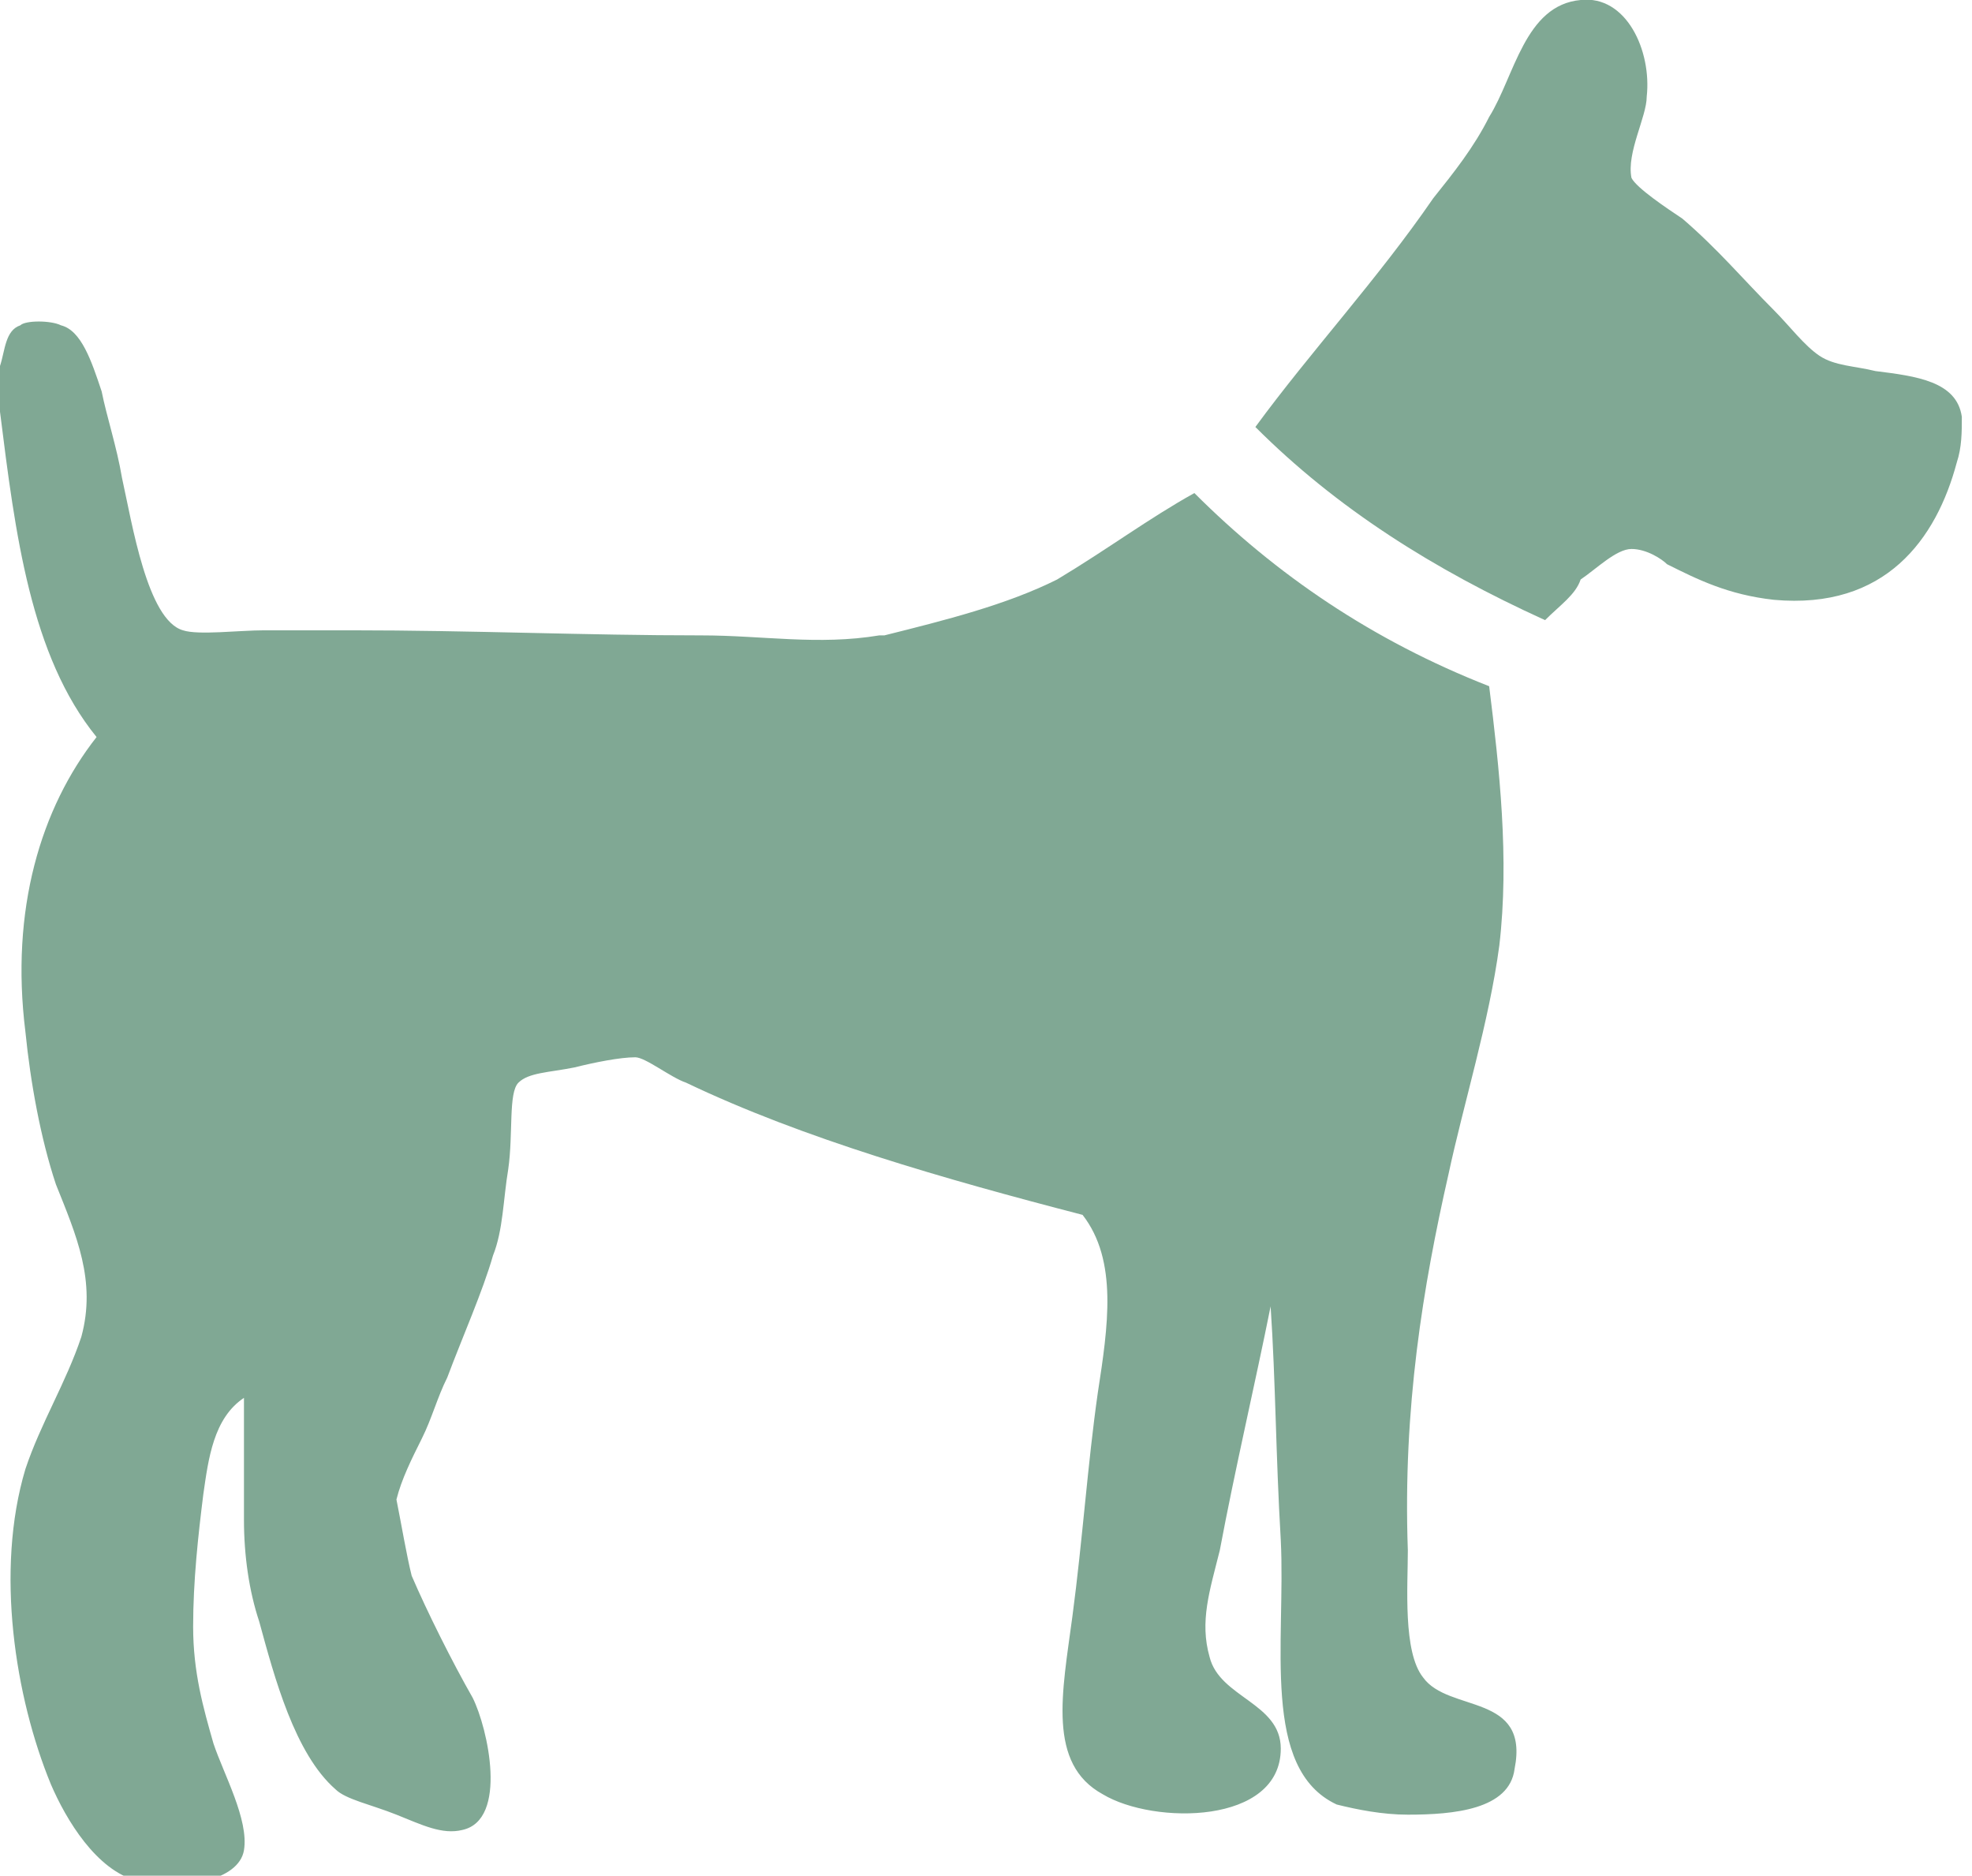 <?xml version="1.0" encoding="utf-8"?>
<!-- Generator: Adobe Illustrator 17.0.1, SVG Export Plug-In . SVG Version: 6.00 Build 0)  -->
<!DOCTYPE svg PUBLIC "-//W3C//DTD SVG 1.1//EN" "http://www.w3.org/Graphics/SVG/1.1/DTD/svg11.dtd">
<svg version="1.1" id="Layer_1" xmlns="http://www.w3.org/2000/svg" xmlns:xlink="http://www.w3.org/1999/xlink" x="0px" y="0px"
	 width="38.8px" height="36.9px" viewBox="0 0 38.8 36.9" enable-background="new 0 0 38.8 36.9" xml:space="preserve">
<g>
	<path fill-rule="evenodd" clip-rule="evenodd" fill="#80A894" d="M30.4,12.2c-2.2-1-4.1-2.2-5.7-3.8c1.1-1.5,2.4-2.9,3.5-4.5
		c0.4-0.5,0.8-1,1.1-1.6C29.8,1.5,30,0.1,31.1,0c0.9-0.1,1.4,1,1.3,1.9c0,0.4-0.4,1.1-0.3,1.6c0.1,0.2,0.7,0.6,1,0.8
		c0.7,0.6,1.2,1.2,1.8,1.8c0.3,0.3,0.6,0.7,0.9,0.9c0.3,0.2,0.7,0.2,1.1,0.3c0.8,0.1,1.6,0.2,1.7,0.9c0,0.3,0,0.6-0.1,0.9
		c-0.4,1.5-1.4,2.9-3.6,2.7c-0.9-0.1-1.5-0.4-2.1-0.7c-0.1-0.1-0.4-0.3-0.7-0.3c-0.3,0-0.7,0.4-1,0.6C31,11.7,30.7,11.9,30.4,12.2z"
		/>
	<path fill-rule="evenodd" clip-rule="evenodd" fill="#80A894" d="M0,8.1c0-0.3,0-0.6,0-0.9c0.1-0.3,0.1-0.7,0.4-0.8
		c0.1-0.1,0.6-0.1,0.8,0C1.6,6.5,1.8,7.1,2,7.7c0.1,0.5,0.3,1.1,0.4,1.7c0.2,0.9,0.5,2.8,1.2,3c0.3,0.1,1.1,0,1.6,0
		c0.6,0,1.2,0,1.7,0c2.4,0,4.6,0.1,6.9,0.1c1.2,0,2.3,0.2,3.5,0c0,0,0,0,0.1,0c1.2-0.3,2.4-0.6,3.4-1.1c1-0.6,1.8-1.2,2.7-1.7
		c1.6,1.6,3.5,2.9,5.8,3.8c0.2,1.6,0.4,3.4,0.2,5.1c-0.2,1.5-0.7,3.1-1,4.5c-0.5,2.2-0.9,4.6-0.8,7.4c0,0.7-0.1,2,0.3,2.5
		c0.5,0.7,2.1,0.3,1.8,1.8c-0.1,0.8-1.2,0.9-2.1,0.9c-0.5,0-1-0.1-1.4-0.2c-1.5-0.7-1-3.2-1.1-5.2c-0.1-1.7-0.1-3.1-0.2-4.6
		c-0.3,1.5-0.7,3.2-1,4.8c-0.2,0.8-0.4,1.4-0.2,2.1c0.2,0.8,1.4,0.9,1.4,1.8c0,1.5-2.5,1.5-3.5,0.9c-1.1-0.6-0.8-2-0.6-3.5
		c0.2-1.5,0.3-3,0.5-4.4c0.2-1.3,0.4-2.6-0.3-3.5c-2.7-0.7-5.5-1.5-7.8-2.6c-0.3-0.1-0.8-0.5-1-0.5c-0.3,0-0.8,0.1-1.2,0.2
		c-0.5,0.1-0.9,0.1-1.1,0.3C10,21.5,10.1,22.3,10,23c-0.1,0.6-0.1,1.2-0.3,1.7c-0.2,0.7-0.6,1.6-0.9,2.4c-0.2,0.4-0.3,0.8-0.5,1.2
		c-0.2,0.4-0.4,0.8-0.5,1.2C7.9,30,8,30.6,8.1,31c0.3,0.7,0.8,1.7,1.2,2.4c0.3,0.6,0.7,2.4-0.2,2.6c-0.4,0.1-0.8-0.1-1.3-0.3
		c-0.5-0.2-1-0.3-1.2-0.5c-0.8-0.7-1.2-2.2-1.5-3.3c-0.2-0.6-0.3-1.3-0.3-2c0-0.8,0-1.6,0-2.4c-0.6,0.4-0.7,1.2-0.8,1.9
		c-0.1,0.8-0.2,1.7-0.2,2.6c0,0.9,0.2,1.6,0.4,2.3c0.2,0.6,0.7,1.5,0.6,2.1c-0.1,0.6-1.2,0.8-2.1,0.6c-0.8-0.2-1.4-1.2-1.7-1.9
		c-0.7-1.7-1.1-4.2-0.5-6.2c0.3-0.9,0.8-1.7,1.1-2.6c0.3-1.1-0.1-2-0.5-3c-0.3-0.9-0.5-2-0.6-3c-0.3-2.4,0.3-4.4,1.4-5.8
		C0.6,12.9,0.3,10.5,0,8.1z"/>
</g>
</svg>
